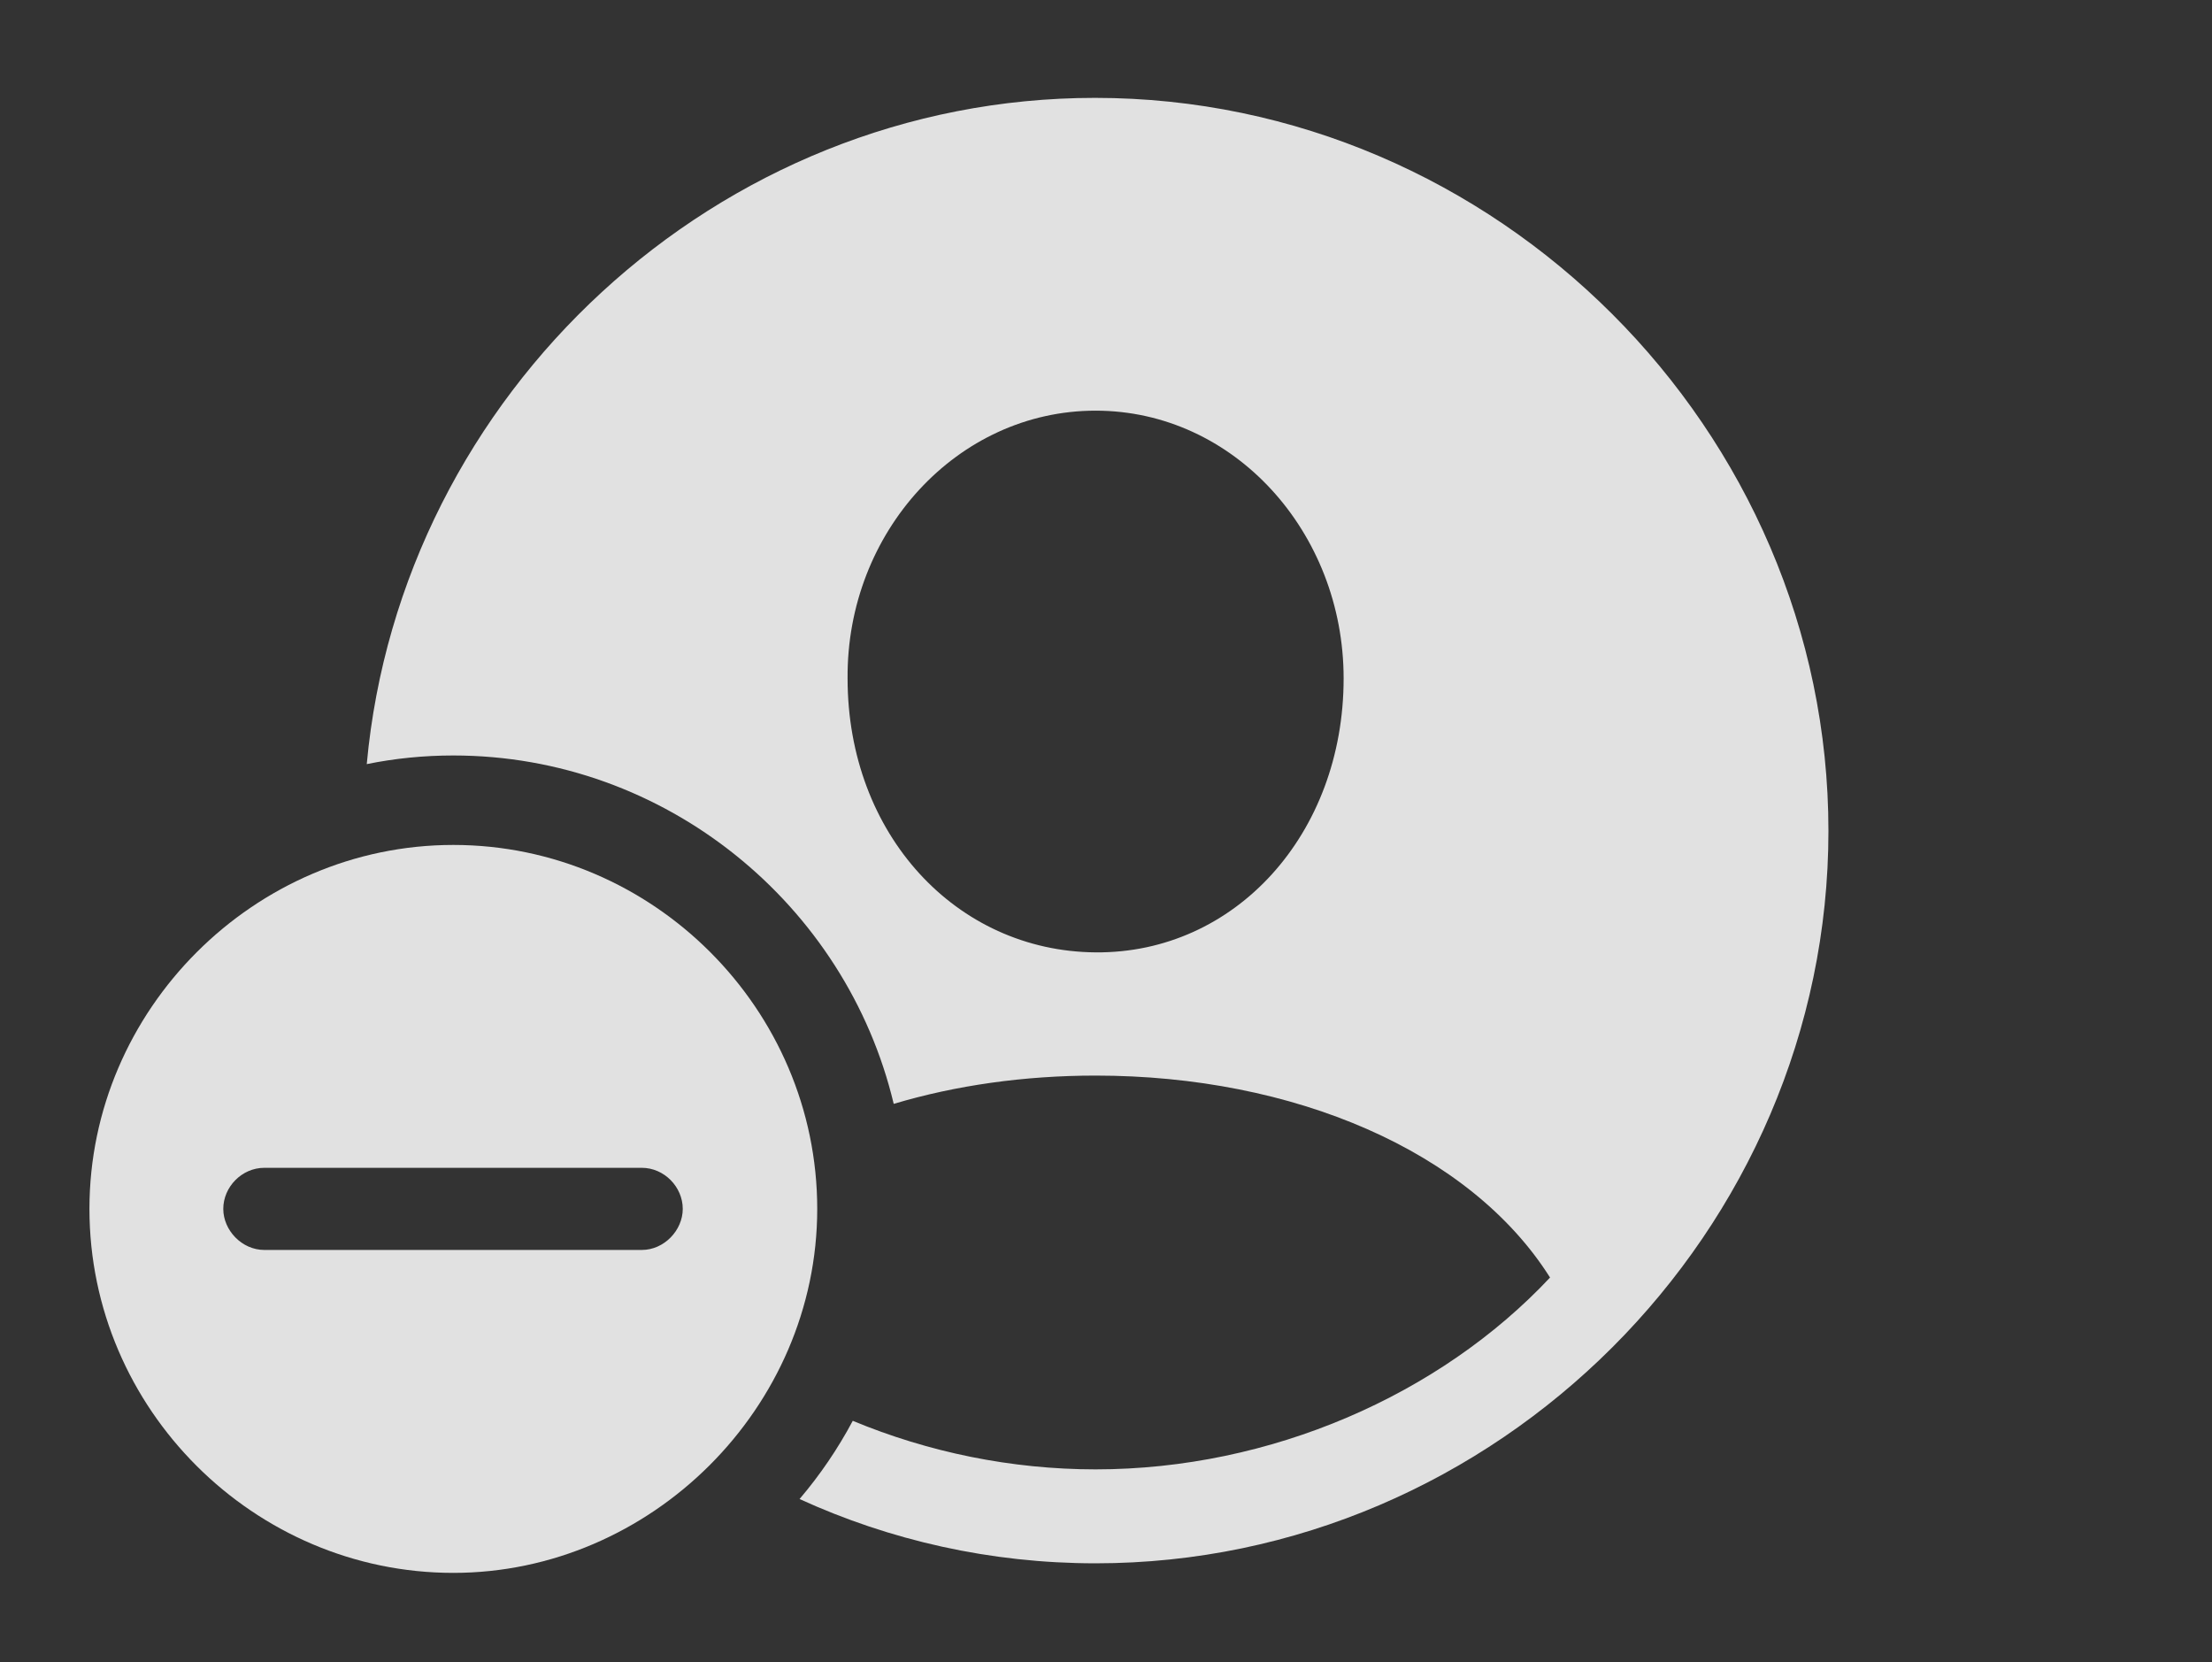 <?xml version="1.0" encoding="UTF-8"?>
<!--Generator: Apple Native CoreSVG 232.5-->
<!DOCTYPE svg
PUBLIC "-//W3C//DTD SVG 1.1//EN"
       "http://www.w3.org/Graphics/SVG/1.1/DTD/svg11.dtd">
<svg version="1.1" xmlns="http://www.w3.org/2000/svg" xmlns:xlink="http://www.w3.org/1999/xlink" width="38.408" height="28.857">
 <rect width="100%" height="100%" fill="#333333" stroke="none"/>
 <g>
  <rect height="28.857" opacity="0" width="38.408" x="0" y="0"/>
  <path d="M31.748 14.424C31.748 21.377 25.986 27.139 19.023 27.139C17.199 27.139 15.456 26.742 13.883 26.023C14.238 25.606 14.548 25.151 14.807 24.665C16.116 25.209 17.556 25.508 19.023 25.508C22.061 25.508 25 24.219 26.914 22.178C25.527 19.98 22.461 18.672 19.023 18.672C17.782 18.672 16.593 18.842 15.518 19.163C14.694 15.706 11.561 13.115 7.871 13.115C7.357 13.115 6.854 13.166 6.368 13.265C6.958 6.832 12.451 1.699 19.014 1.699C25.977 1.699 31.748 7.461 31.748 14.424ZM14.717 11.777C14.717 14.482 16.602 16.514 19.023 16.533C21.445 16.553 23.33 14.482 23.33 11.777C23.33 9.238 21.426 7.129 19.023 7.129C16.621 7.129 14.697 9.238 14.717 11.777Z" fill="#ffffff" fill-opacity="0.85"/>
  <path d="M14.19 20.986C14.19 24.443 11.299 27.305 7.871 27.305C4.414 27.305 1.553 24.463 1.553 20.986C1.553 17.529 4.414 14.668 7.871 14.668C11.338 14.668 14.19 17.52 14.19 20.986ZM4.59 20.273C4.199 20.273 3.877 20.605 3.877 20.986C3.877 21.357 4.199 21.699 4.59 21.699L11.143 21.699C11.533 21.699 11.855 21.357 11.855 20.986C11.855 20.605 11.533 20.273 11.143 20.273Z" fill="#ffffff" fill-opacity="0.85"/>
 </g>
</svg>

